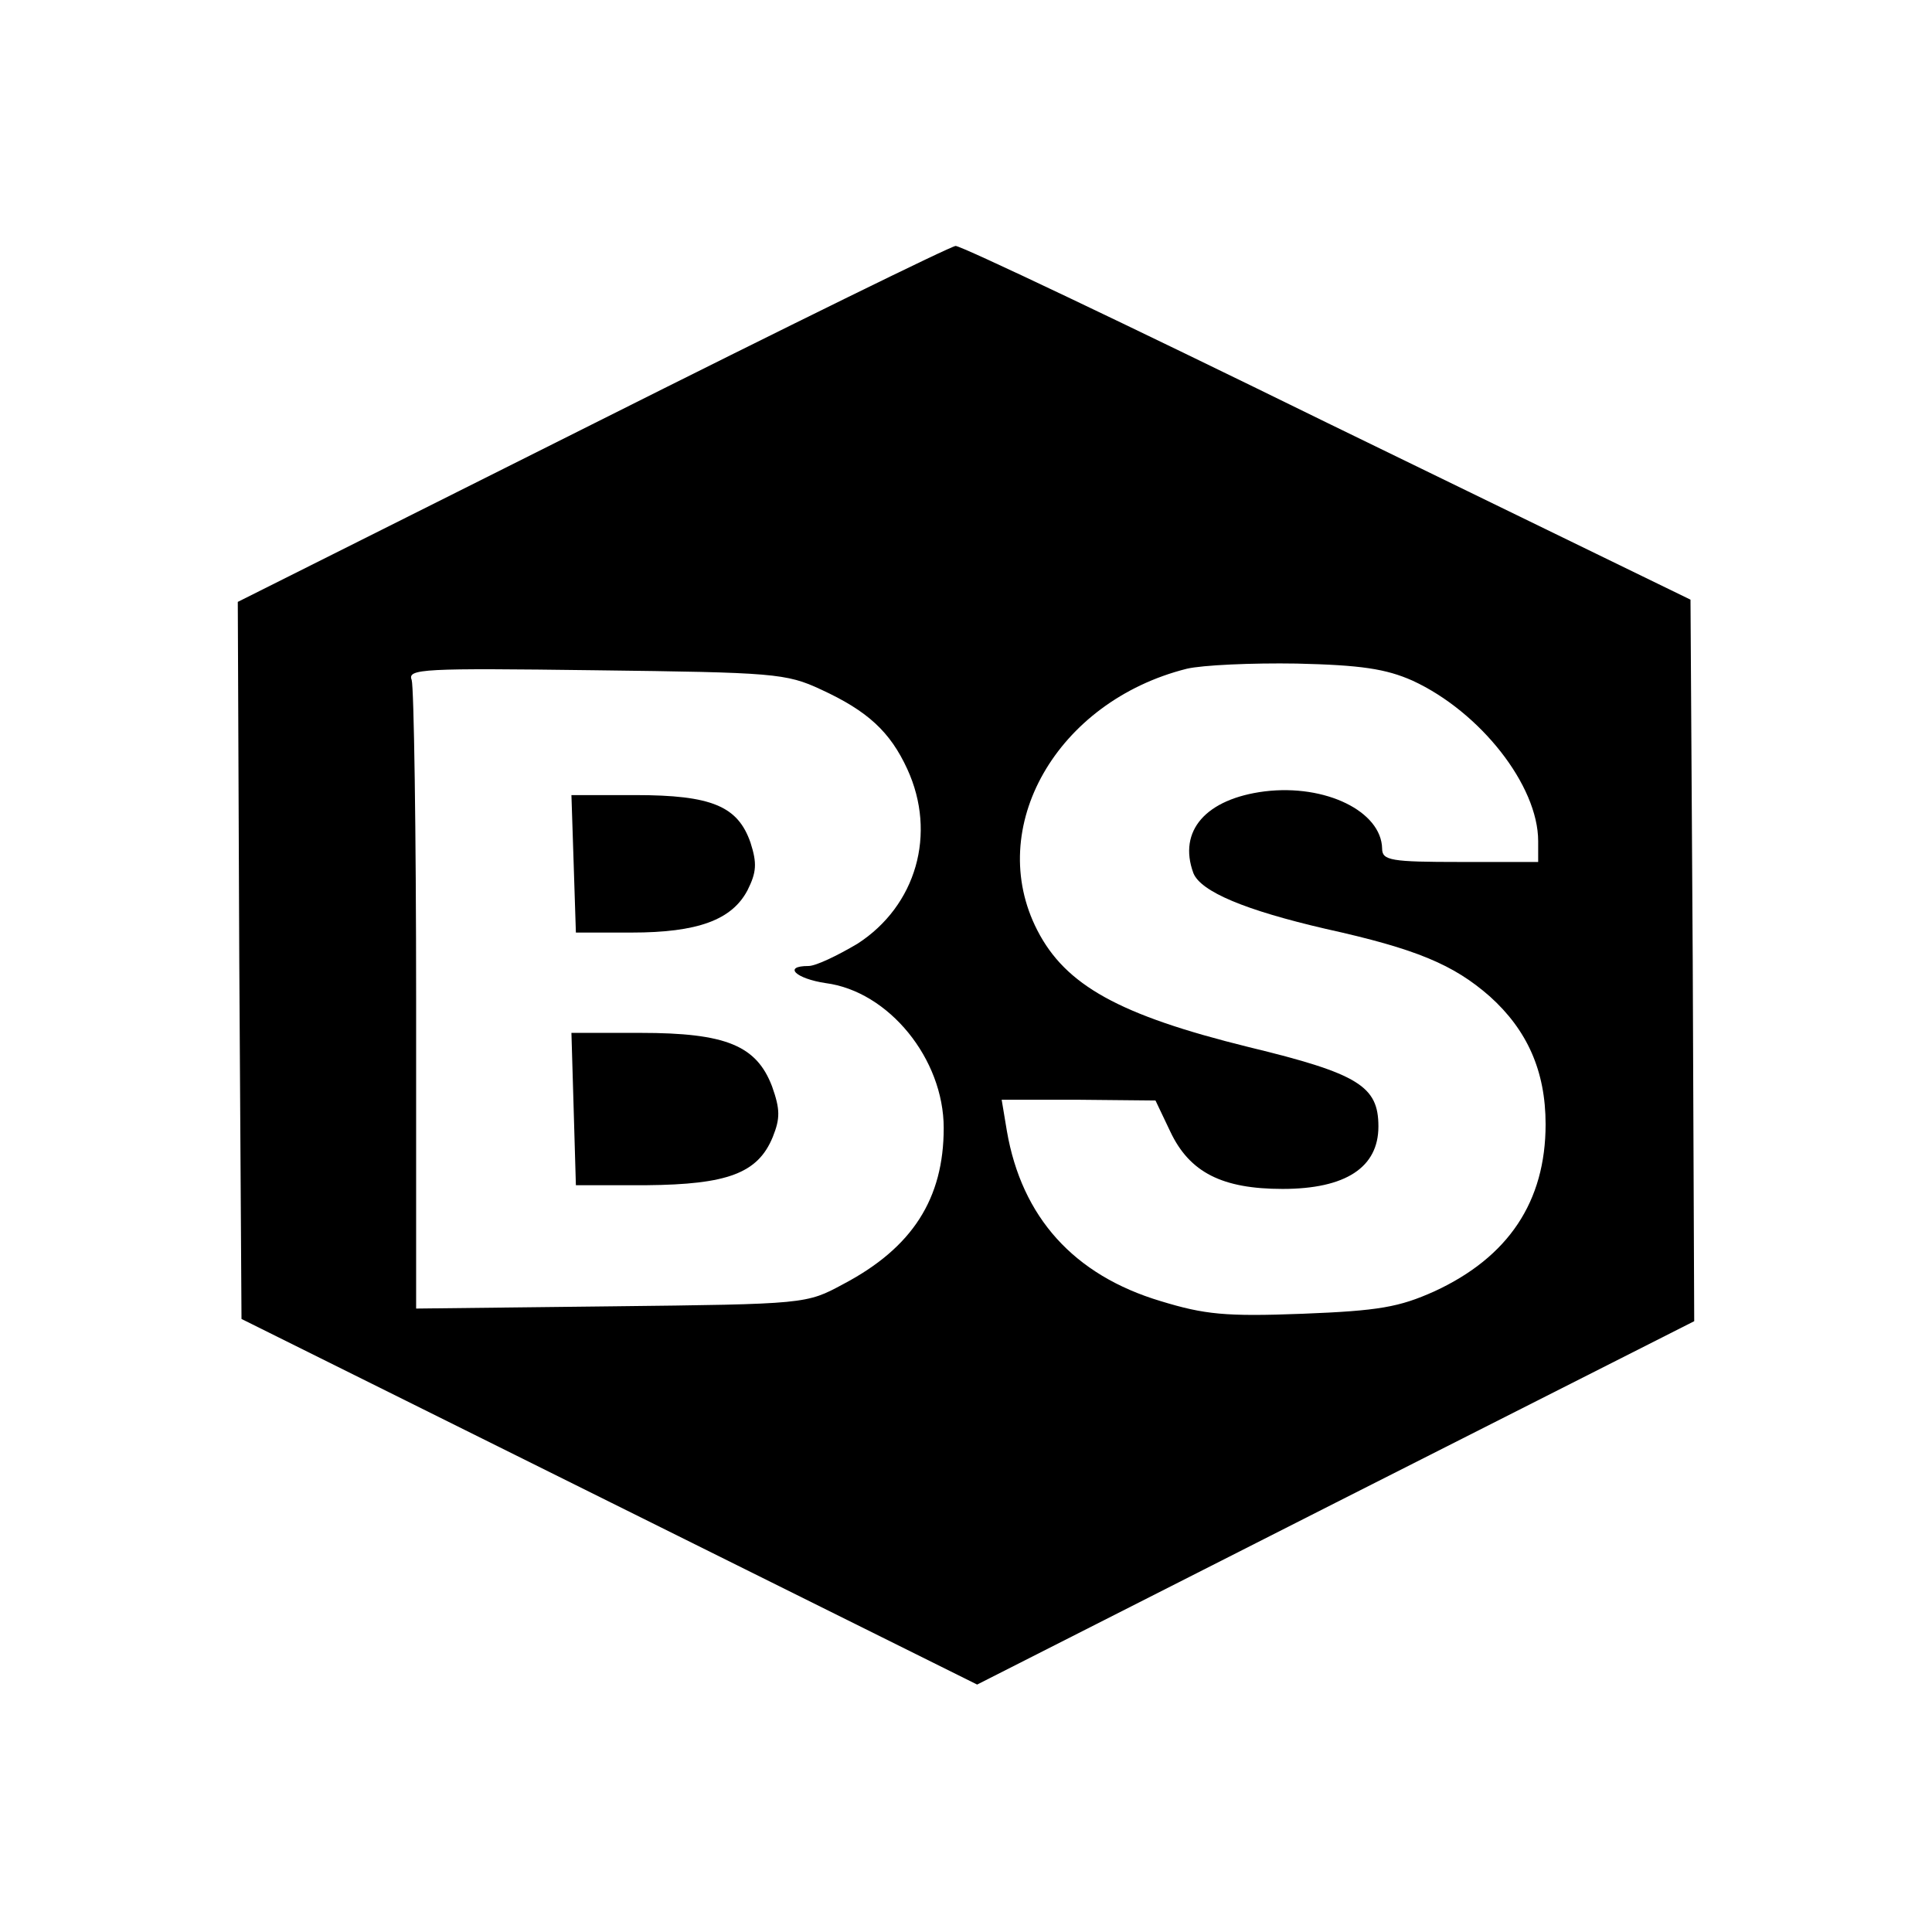 <?xml version="1.0" standalone="no"?>
<!DOCTYPE svg PUBLIC "-//W3C//DTD SVG 20010904//EN"
 "http://www.w3.org/TR/2001/REC-SVG-20010904/DTD/svg10.dtd">
<svg version="1.0" xmlns="http://www.w3.org/2000/svg"
 width="260pt" height="260pt" viewBox="0 0 260 260"
 preserveAspectRatio="xMidYMid meet">
<g transform="translate(0,260) scale(0.1,-0.1)"
fill="#000000" stroke="none">
<path d="M797 2029 l-477 -239 2 -483 3 -482 495 -246 495 -246 483 245 482
244 -2 485 -3 486 -489 238 c-269 132 -494 239 -500 238 -6 0 -226 -108 -489
-240z m1104 -345 c91 -42 169 -141 169 -216 l0 -28 -105 0 c-93 0 -105 2 -105
18 -1 50 -76 87 -158 77 -79 -10 -117 -53 -96 -110 10 -25 70 -50 178 -75 122
-27 172 -48 221 -91 50 -45 75 -100 75 -172 0 -104 -50 -179 -150 -225 -47
-21 -74 -26 -177 -30 -104 -4 -132 -1 -191 17 -117 35 -187 113 -207 229 l-7
42 104 0 103 -1 20 -42 c26 -55 70 -77 151 -77 85 0 129 29 129 84 0 54 -26
71 -175 107 -174 43 -246 83 -284 157 -71 138 26 308 201 352 21 5 88 8 148 7
86 -2 120 -7 156 -23z m-796 -12 c63 -29 93 -57 116 -107 40 -87 12 -184 -67
-235 -27 -16 -56 -30 -66 -30 -35 0 -17 -17 23 -23 85 -11 159 -102 159 -195
0 -95 -42 -161 -135 -210 -50 -27 -50 -27 -312 -30 l-263 -3 0 415 c0 228 -3
422 -6 431 -6 15 15 16 247 13 240 -3 257 -4 304 -26z"/>
<path d="M772 1438 l3 -93 75 0 c89 0 135 17 156 57 12 24 13 36 4 64 -17 49
-52 64 -155 64 l-86 0 3 -92z"/>
<path d="M772 1108 l3 -103 95 0 c109 1 150 16 170 65 10 25 10 37 -1 68 -21
55 -62 72 -177 72 l-93 0 3 -102z"/>
</g>
</svg>
